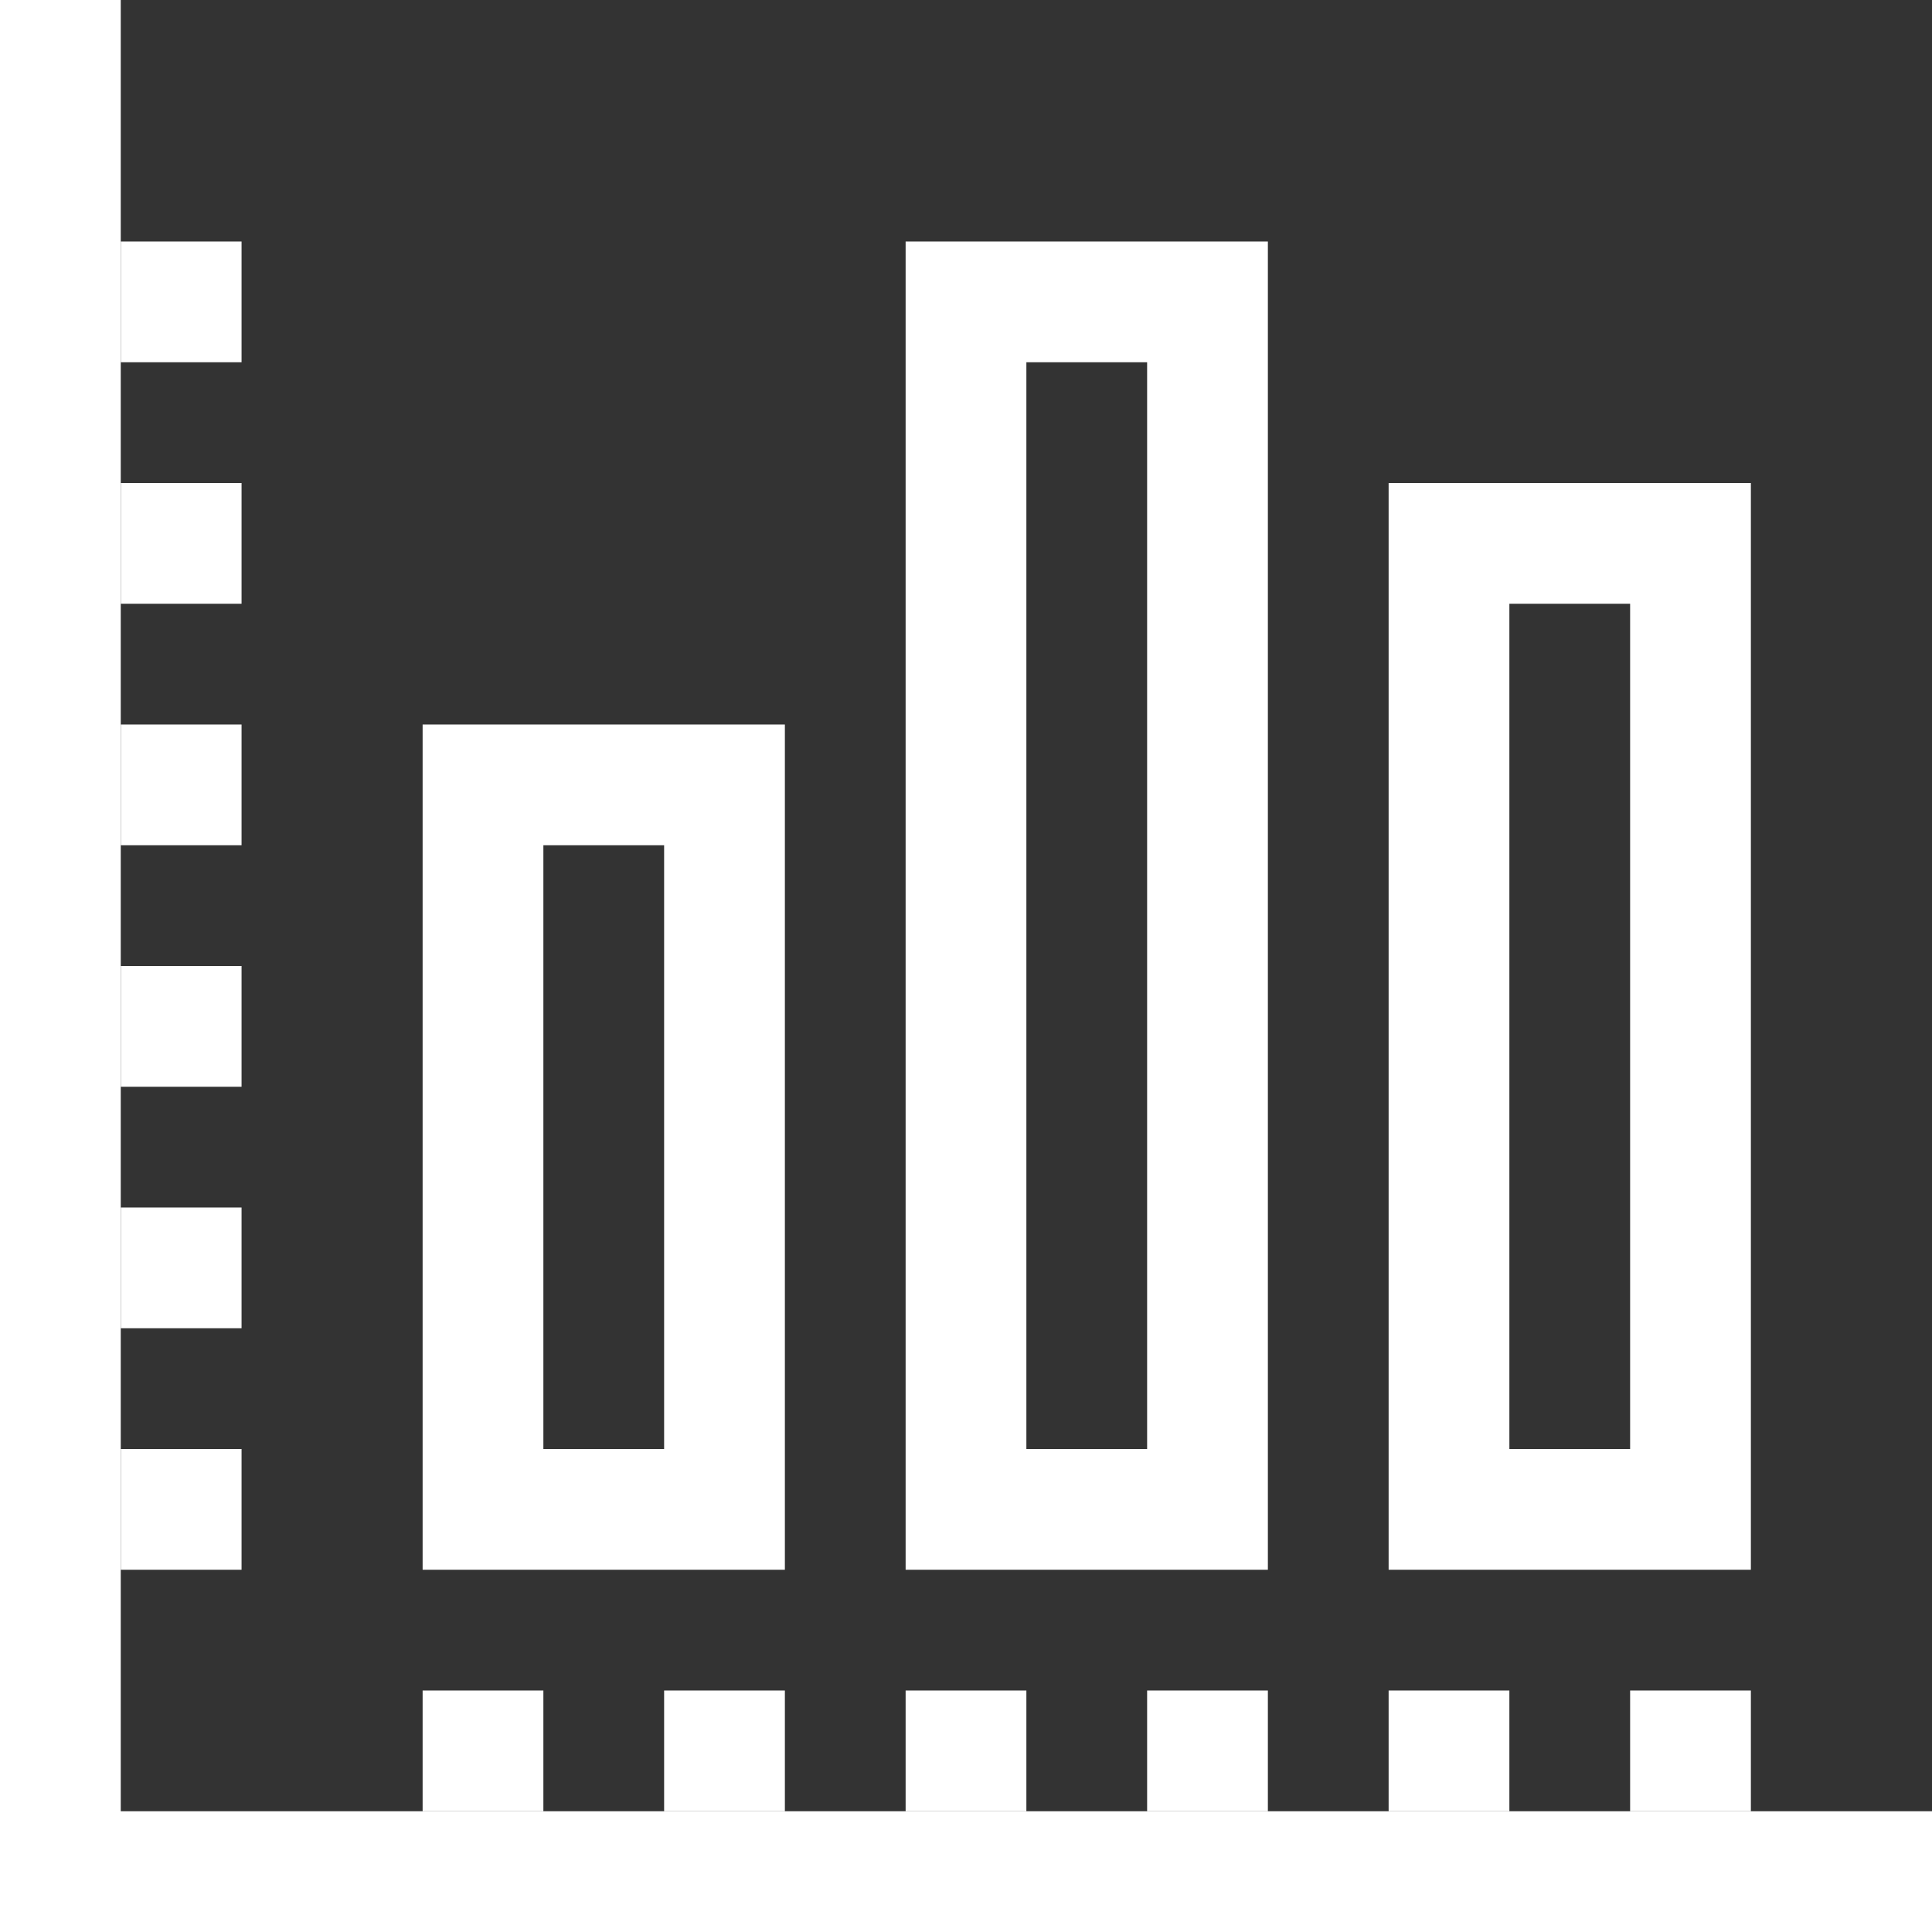 <?xml version="1.0" encoding="utf-8"?>
<!-- Generator: Adobe Illustrator 18.1.1, SVG Export Plug-In . SVG Version: 6.00 Build 0)  -->
<!DOCTYPE svg PUBLIC "-//W3C//DTD SVG 1.1//EN" "http://www.w3.org/Graphics/SVG/1.1/DTD/svg11.dtd">
<svg version="1.1" id="Layer_1" xmlns="http://www.w3.org/2000/svg" xmlns:xlink="http://www.w3.org/1999/xlink" x="0px" y="0px"
	 viewBox="0 0 76 76" style="enable-background:new 0 0 76 76;" xml:space="preserve">
<rect x="0" y="0" width="76" height="76" fill="#333333" stroke="none"/>
<style type="text/css">
	.st0{fill:none;stroke:#BCF171;stroke-width:3;stroke-linecap:round;stroke-linejoin:round;stroke-miterlimit:10;}
	.st1{fill:none;stroke:#BCF171;stroke-width:3.319;stroke-linecap:round;stroke-linejoin:round;stroke-miterlimit:10;}
	.st2{fill:none;stroke:#BCF171;stroke-width:3.319;stroke-miterlimit:10;}
	.st3{fill:none;stroke:#BCF171;stroke-width:3.319;stroke-linecap:round;stroke-miterlimit:10;}
	.st4{fill:none;stroke:#BCF171;stroke-width:2.387;stroke-linecap:round;stroke-linejoin:round;stroke-miterlimit:10;}
	.st5{fill:none;stroke:#BCF171;stroke-width:2.827;stroke-linecap:round;stroke-linejoin:round;stroke-miterlimit:10;}
	.st6{fill:none;stroke:#BCF171;stroke-width:2.717;stroke-linecap:round;stroke-linejoin:round;stroke-miterlimit:10;}
	.st7{fill:none;stroke:#BCF171;stroke-width:3.549;stroke-linecap:round;stroke-linejoin:round;stroke-miterlimit:10;}
	.st8{fill:#BCF171;}
	.st9{fill:none;stroke:#2F2933;stroke-width:3;stroke-linecap:round;stroke-linejoin:round;stroke-miterlimit:10;}
	.st10{fill:none;stroke:#2F2933;stroke-width:3.319;stroke-linecap:round;stroke-linejoin:round;stroke-miterlimit:10;}
	.st11{fill:none;stroke:#2F2933;stroke-width:3.319;stroke-miterlimit:10;}
	.st12{fill:none;stroke:#2F2933;stroke-width:3.319;stroke-linecap:round;stroke-miterlimit:10;}
	.st13{fill:none;stroke:#2F2933;stroke-width:2.387;stroke-linecap:round;stroke-linejoin:round;stroke-miterlimit:10;}
	.st14{fill:none;stroke:#2F2933;stroke-width:2.827;stroke-linecap:round;stroke-linejoin:round;stroke-miterlimit:10;}
	.st15{fill:none;stroke:#2F2933;stroke-width:2.717;stroke-linecap:round;stroke-linejoin:round;stroke-miterlimit:10;}
	.st16{fill:none;stroke:#2F2933;stroke-width:3.549;stroke-linecap:round;stroke-linejoin:round;stroke-miterlimit:10;}
	.st17{fill:#2F2933;}
	.st18{fill:none;stroke:#FFFFFF;stroke-width:3;stroke-linecap:round;stroke-linejoin:round;stroke-miterlimit:10;}
	.st19{fill:none;stroke:#FFFFFF;stroke-width:3.319;stroke-linecap:round;stroke-linejoin:round;stroke-miterlimit:10;}
	.st20{fill:none;stroke:#FFFFFF;stroke-width:3.319;stroke-miterlimit:10;}
	.st21{fill:none;stroke:#FFFFFF;stroke-width:3.319;stroke-linecap:round;stroke-miterlimit:10;}
	.st22{fill:none;stroke:#FFFFFF;stroke-width:2.387;stroke-linecap:round;stroke-linejoin:round;stroke-miterlimit:10;}
	.st23{fill:none;stroke:#FFFFFF;stroke-width:2.827;stroke-linecap:round;stroke-linejoin:round;stroke-miterlimit:10;}
	.st24{fill:none;stroke:#FFFFFF;stroke-width:2.717;stroke-linecap:round;stroke-linejoin:round;stroke-miterlimit:10;}
	.st25{fill:none;stroke:#FFFFFF;stroke-width:3.549;stroke-linecap:round;stroke-linejoin:round;stroke-miterlimit:10;}
	.st26{fill:#FFFFFF;}
	.st27{fill:none;stroke:#2F2933;stroke-width:4.75;stroke-miterlimit:10;}
	.st28{fill:none;stroke:#BCF171;stroke-width:4.75;stroke-miterlimit:10;}
	.st29{fill:none;stroke:#FFFFFF;stroke-width:4.75;stroke-miterlimit:10;}
	.st30{fill:none;stroke:#2F2933;stroke-width:3;stroke-miterlimit:10;}
	.st31{fill:none;stroke:#BCF171;stroke-width:3;stroke-miterlimit:10;}
	.st32{fill:none;stroke:#FFFFFF;stroke-width:3;stroke-miterlimit:10;}
</style>
<g>
	<g>
		<line class="st29" x1="76" y1="73.625" x2="0" y2="73.625"/>
		<line class="st29" x1="2.375" y1="76" x2="2.375" y2="0"/>
		<line class="st29" x1="19" y1="71.25" x2="19" y2="66.5"/>
		<line class="st29" x1="28.5" y1="71.25" x2="28.5" y2="66.5"/>
		<line class="st29" x1="38" y1="71.25" x2="38" y2="66.5"/>
		<line class="st29" x1="47.5" y1="71.25" x2="47.5" y2="66.5"/>
		<line class="st29" x1="57" y1="71.25" x2="57" y2="66.5"/>
		<line class="st29" x1="66.5" y1="71.25" x2="66.5" y2="66.5"/>
		<line class="st29" x1="9.502" y1="59.375" x2="4.752" y2="59.375"/>
		<line class="st29" x1="9.502" y1="49.875" x2="4.752" y2="49.875"/>
		<line class="st29" x1="9.502" y1="40.375" x2="4.752" y2="40.375"/>
		<line class="st29" x1="9.502" y1="30.875" x2="4.752" y2="30.875"/>
		<line class="st29" x1="9.502" y1="21.375" x2="4.752" y2="21.375"/>
		<line class="st29" x1="9.502" y1="11.875" x2="4.752" y2="11.875"/>
	</g>
	<rect x="19" y="30.875" class="st29" width="9.5" height="28.5"/>
	<rect x="38" y="11.875" class="st29" width="9.5" height="47.5"/>
	<rect x="57" y="21.375" class="st29" width="9.5" height="38"/>
</g>
</svg>

